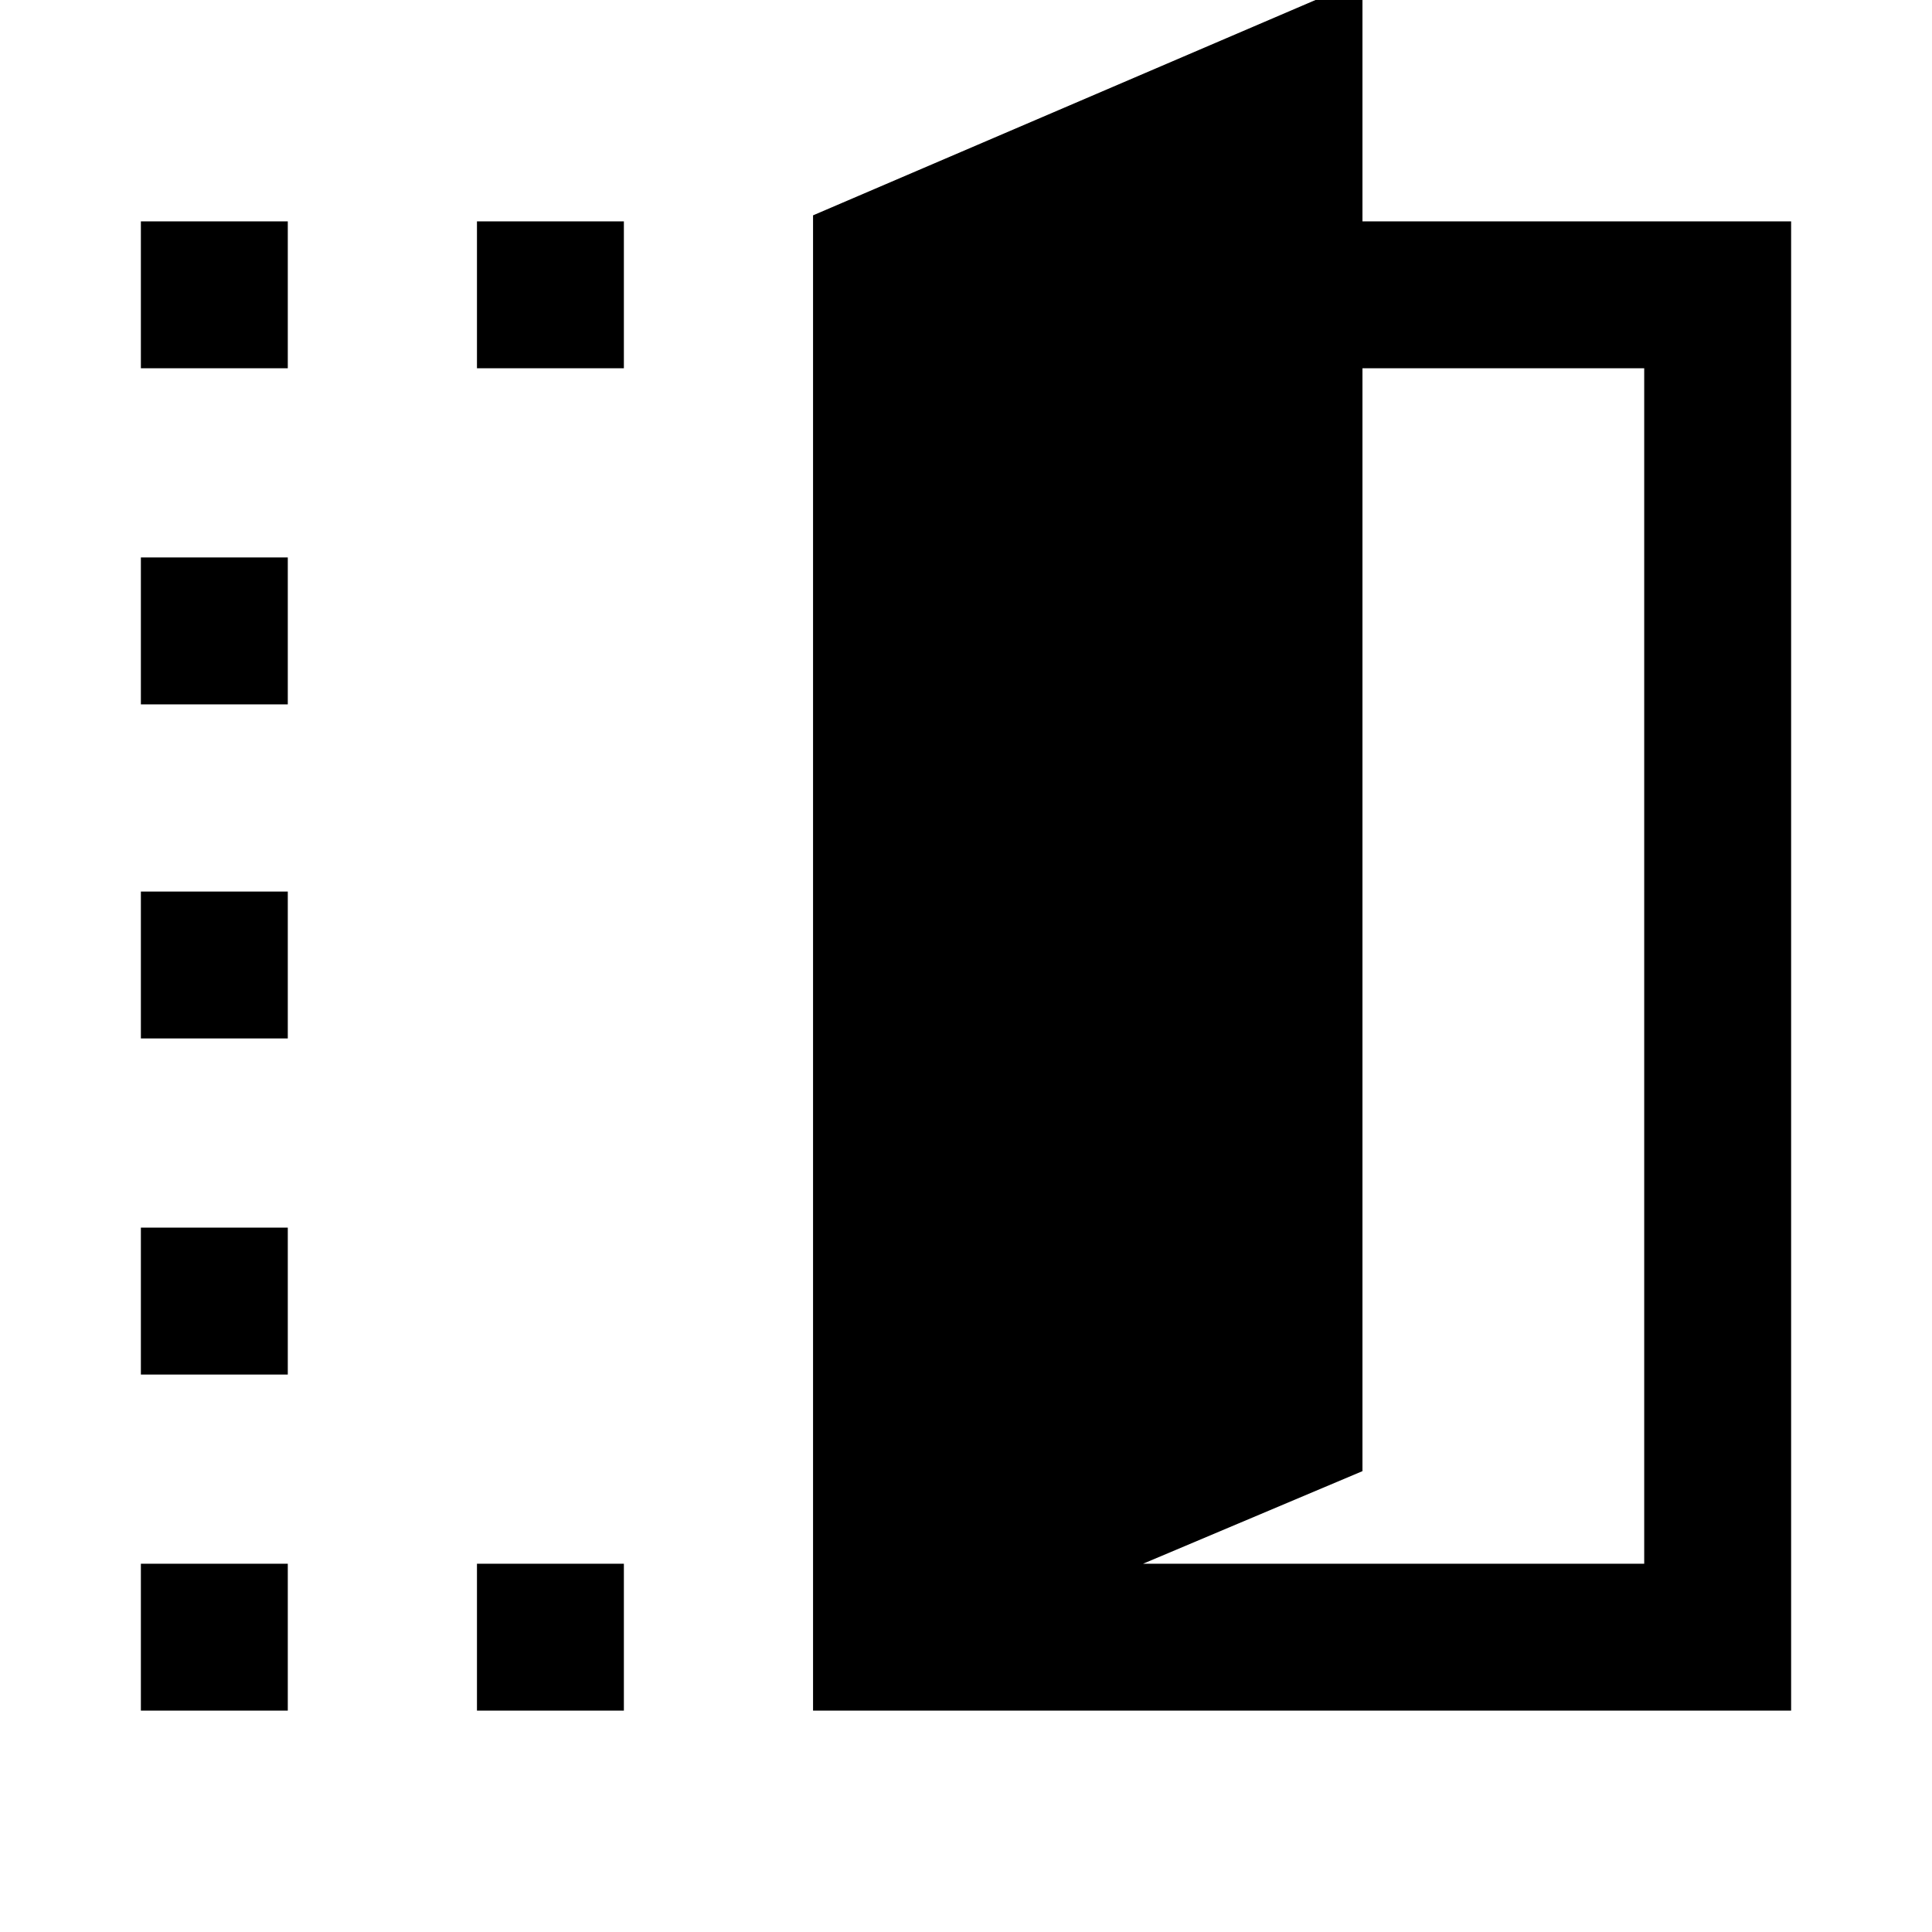 <svg xmlns="http://www.w3.org/2000/svg" height="48" width="48"><path d="M44.5 42.5H20.2V5.35L33.85-.5v6H44.5Zm-16.1-3.65h12.45V9.15h-7v27.4ZM3.5 9.15V5.5h3.65v3.65Zm0 33.35v-3.65h3.65v3.65Zm0-8.35V30.5h3.65v3.65Zm0-8.35v-3.65h3.65v3.65Zm0-8.3v-3.65h3.65v3.65Zm8.35-8.35V5.5h3.65v3.65Zm0 33.35v-3.65h3.65v3.65Z"/></svg>